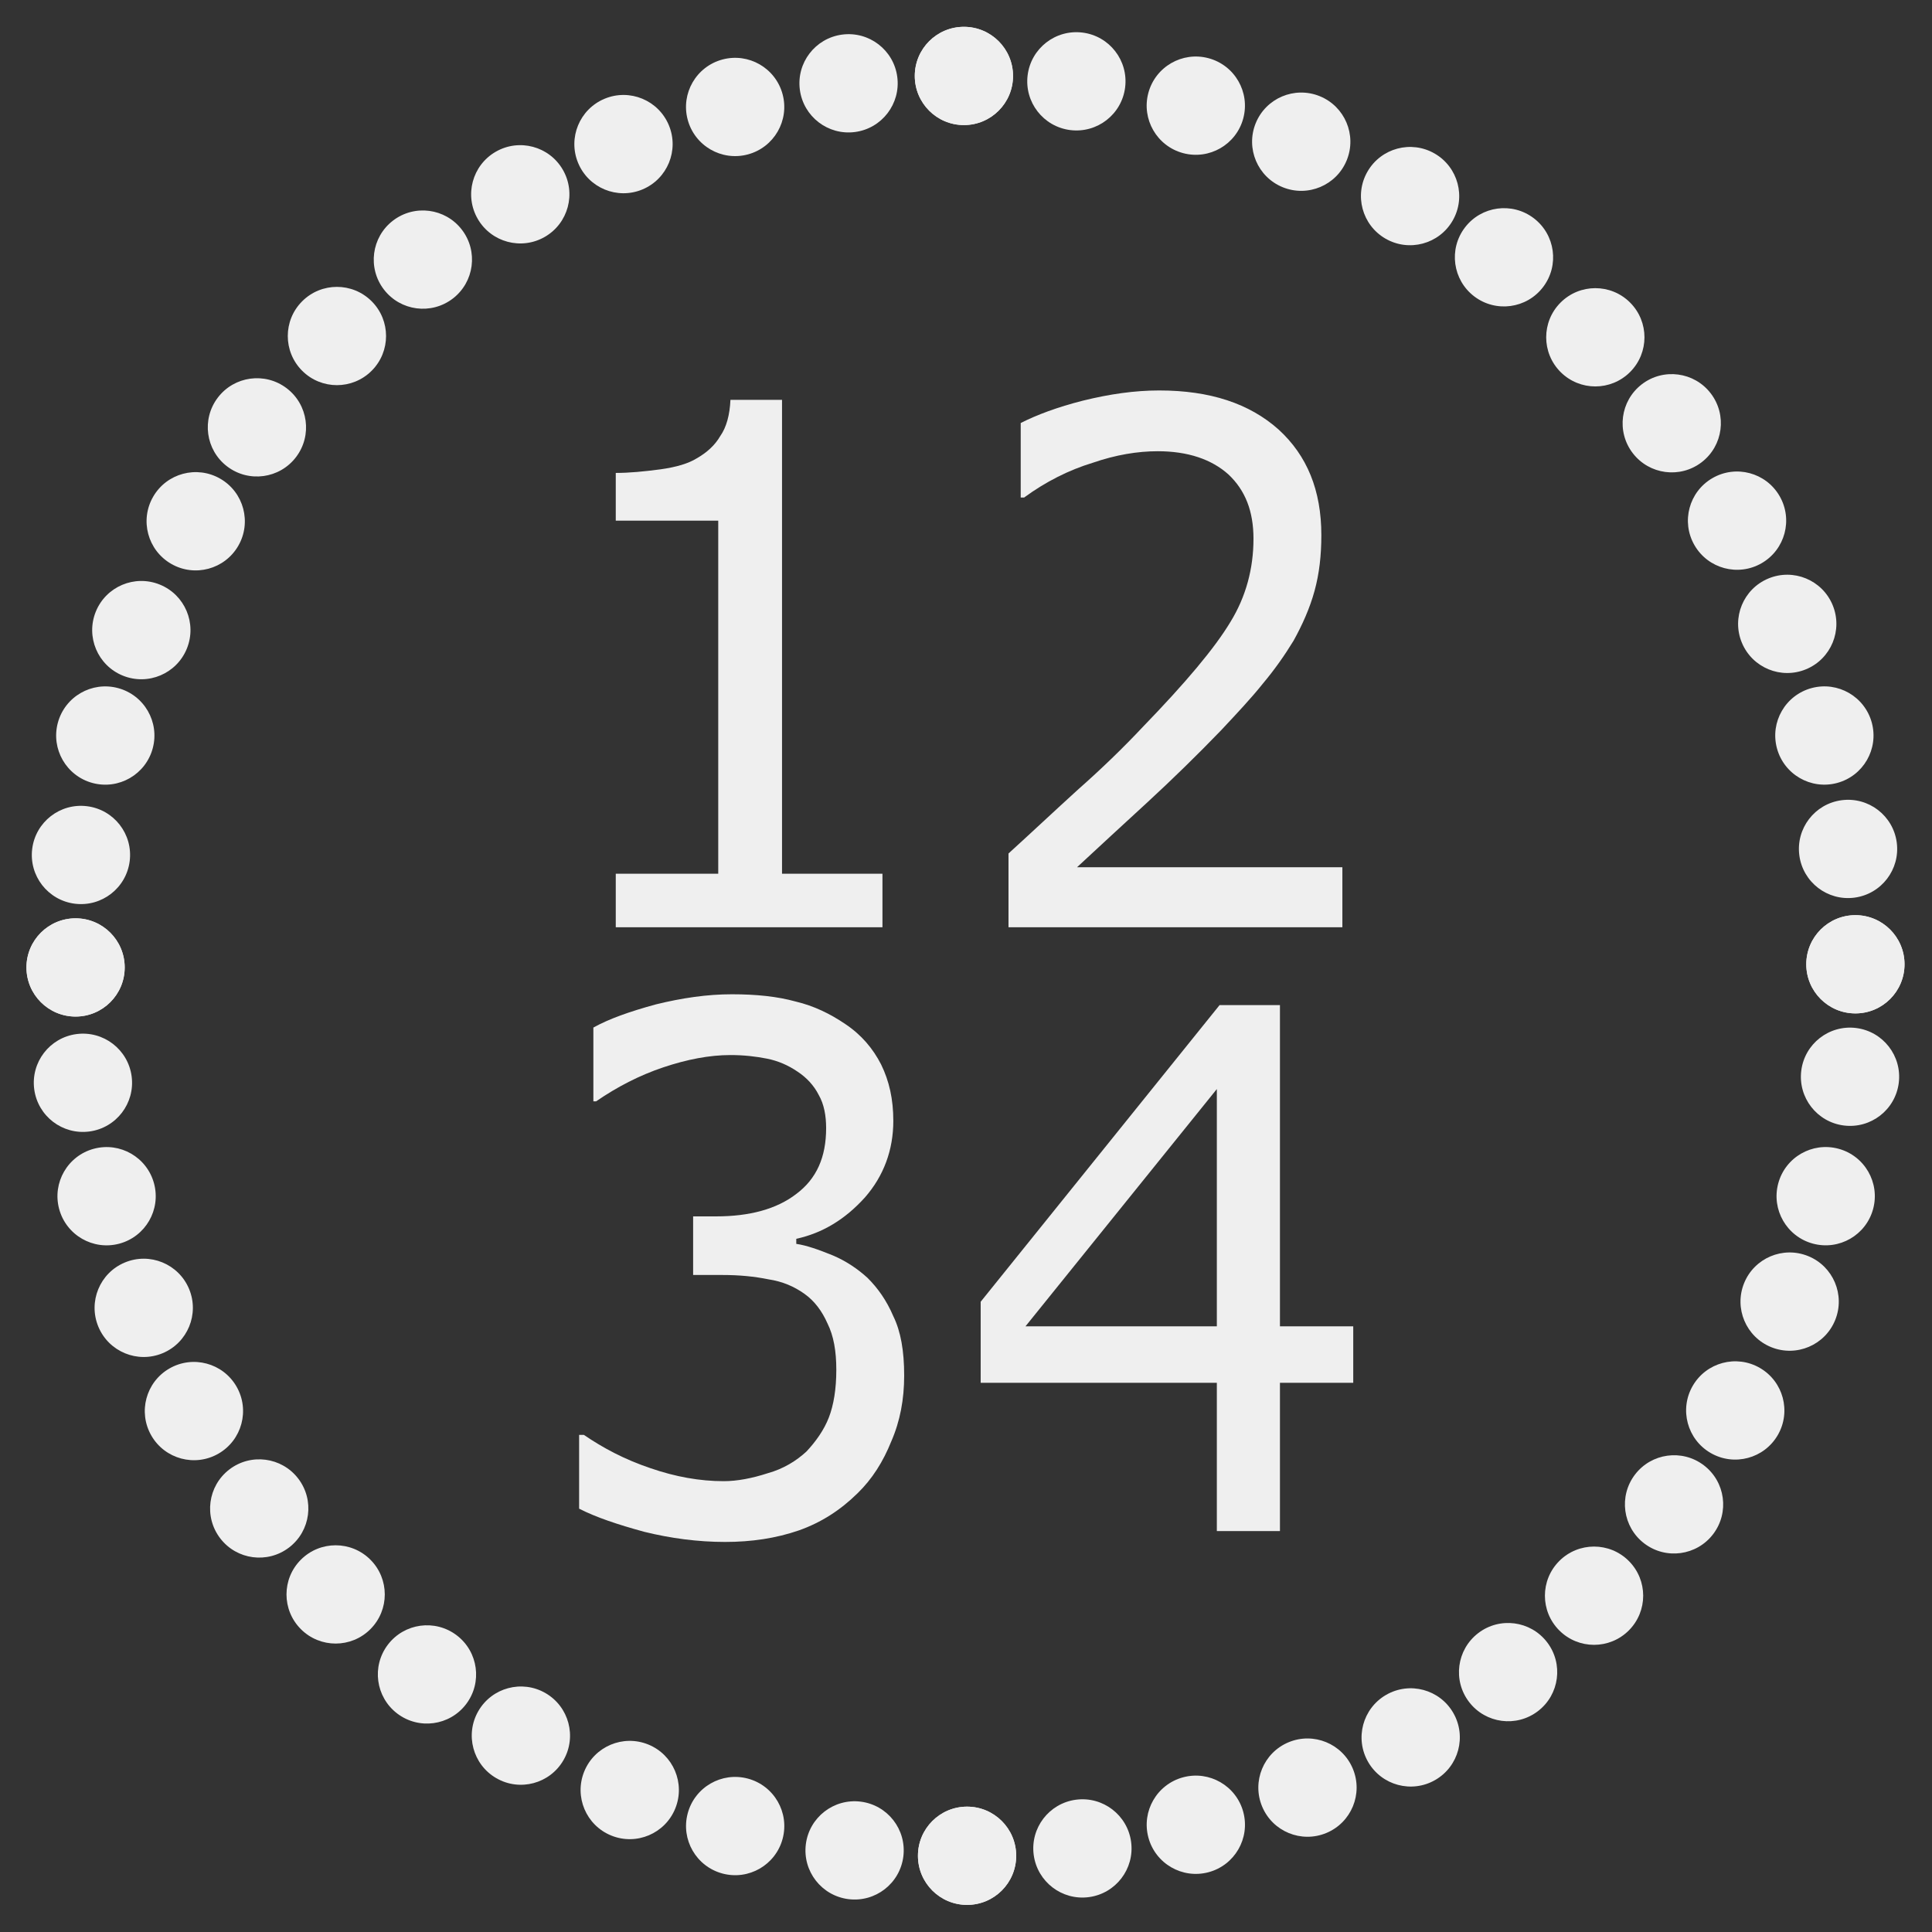 <?xml version="1.0" encoding="UTF-8" standalone="no"?>
<!DOCTYPE svg PUBLIC "-//W3C//DTD SVG 1.1//EN" "http://www.w3.org/Graphics/SVG/1.1/DTD/svg11.dtd">
<svg width="100%" height="100%" viewBox="0 0 144 144" version="1.1" xmlns="http://www.w3.org/2000/svg" xmlns:xlink="http://www.w3.org/1999/xlink" xml:space="preserve" xmlns:serif="http://www.serif.com/" style="fill-rule:evenodd;clip-rule:evenodd;stroke-linejoin:round;stroke-miterlimit:2;">
    <rect x="0" y="0" width="144" height="144" fill="#333333" stroke="none"/>
    <g transform="matrix(1,0,0,1,-257.582,-3.866)">
        <g id="actionimage" transform="matrix(1.182,0,0,1.182,58.371,-1.436)">
            <rect x="168.513" y="4.486" width="121.81" height="121.81" style="fill:none;"/>
            <g transform="matrix(1.08,0,0,1.08,150.877,-8.043)">
                <g transform="matrix(0.938,0,0,1,2.92,0)">
                    <g transform="matrix(42.241,0,0,42.241,46.904,65.741)">
                        <path d="M0.529,-0L0.136,-0L0.136,-0.074L0.287,-0.074L0.287,-0.562L0.136,-0.562L0.136,-0.628C0.156,-0.628 0.178,-0.63 0.202,-0.633C0.225,-0.636 0.243,-0.641 0.255,-0.648C0.27,-0.656 0.282,-0.666 0.29,-0.679C0.299,-0.691 0.304,-0.708 0.305,-0.729L0.381,-0.729L0.381,-0.074L0.529,-0.074L0.529,-0Z" style="fill:rgb(239,239,239);fill-rule:nonzero;"/>
                    </g>
                    <g transform="matrix(42.241,0,0,42.241,73.758,65.741)">
                        <path d="M0.571,-0L0.079,-0L0.079,-0.102C0.113,-0.131 0.147,-0.161 0.181,-0.19C0.216,-0.219 0.248,-0.248 0.277,-0.277C0.34,-0.338 0.383,-0.386 0.406,-0.422C0.429,-0.457 0.44,-0.496 0.44,-0.537C0.44,-0.575 0.428,-0.604 0.403,-0.626C0.378,-0.647 0.343,-0.658 0.299,-0.658C0.269,-0.658 0.237,-0.653 0.203,-0.642C0.168,-0.632 0.134,-0.616 0.102,-0.594L0.097,-0.594L0.097,-0.697C0.12,-0.708 0.151,-0.719 0.189,-0.728C0.228,-0.737 0.265,-0.742 0.301,-0.742C0.376,-0.742 0.434,-0.724 0.477,-0.688C0.519,-0.652 0.54,-0.604 0.54,-0.542C0.54,-0.514 0.537,-0.489 0.53,-0.465C0.523,-0.441 0.512,-0.418 0.499,-0.396C0.486,-0.376 0.471,-0.356 0.454,-0.337C0.437,-0.317 0.416,-0.296 0.392,-0.272C0.357,-0.238 0.321,-0.205 0.284,-0.173C0.247,-0.141 0.212,-0.111 0.18,-0.083L0.571,-0.083L0.571,-0Z" style="fill:rgb(239,239,239);fill-rule:nonzero;"/>
                    </g>
                </g>
                <g transform="matrix(0.938,0,0,1,2.92,0)">
                    <g transform="matrix(42.241,0,0,42.241,46.904,100.996)">
                        <path d="M0.507,-0.35C0.522,-0.336 0.535,-0.319 0.545,-0.297C0.556,-0.276 0.561,-0.249 0.561,-0.215C0.561,-0.182 0.555,-0.152 0.542,-0.124C0.53,-0.096 0.514,-0.072 0.492,-0.052C0.467,-0.029 0.439,-0.012 0.406,-0.001C0.372,0.01 0.336,0.015 0.297,0.015C0.257,0.015 0.217,0.01 0.178,0.001C0.139,-0.009 0.107,-0.019 0.082,-0.031L0.082,-0.133L0.089,-0.133C0.117,-0.115 0.149,-0.099 0.187,-0.087C0.224,-0.075 0.26,-0.069 0.295,-0.069C0.315,-0.069 0.337,-0.073 0.36,-0.08C0.383,-0.086 0.402,-0.097 0.417,-0.11C0.431,-0.124 0.443,-0.14 0.45,-0.157C0.457,-0.174 0.461,-0.196 0.461,-0.223C0.461,-0.249 0.457,-0.27 0.448,-0.287C0.44,-0.304 0.429,-0.318 0.414,-0.328C0.399,-0.338 0.382,-0.345 0.361,-0.348C0.34,-0.352 0.318,-0.354 0.293,-0.354L0.25,-0.354L0.25,-0.435L0.284,-0.435C0.333,-0.435 0.373,-0.445 0.402,-0.466C0.432,-0.487 0.446,-0.517 0.446,-0.557C0.446,-0.574 0.443,-0.59 0.435,-0.603C0.428,-0.616 0.417,-0.627 0.404,-0.635C0.39,-0.644 0.375,-0.65 0.359,-0.653C0.343,-0.656 0.325,-0.658 0.305,-0.658C0.274,-0.658 0.241,-0.652 0.206,-0.641C0.171,-0.63 0.138,-0.614 0.107,-0.594L0.103,-0.594L0.103,-0.696C0.126,-0.708 0.156,-0.718 0.195,-0.728C0.234,-0.737 0.271,-0.742 0.307,-0.742C0.343,-0.742 0.374,-0.739 0.401,-0.732C0.428,-0.726 0.452,-0.715 0.474,-0.701C0.498,-0.686 0.515,-0.667 0.527,-0.645C0.539,-0.622 0.545,-0.597 0.545,-0.567C0.545,-0.527 0.531,-0.491 0.503,-0.461C0.474,-0.431 0.441,-0.412 0.402,-0.404L0.402,-0.397C0.417,-0.395 0.435,-0.389 0.456,-0.381C0.476,-0.373 0.493,-0.362 0.507,-0.35Z" style="fill:rgb(239,239,239);fill-rule:nonzero;"/>
                    </g>
                    <g transform="matrix(42.241,0,0,42.241,73.758,100.996)">
                        <path d="M0.587,-0.205L0.479,-0.205L0.479,-0L0.386,-0L0.386,-0.205L0.038,-0.205L0.038,-0.317L0.39,-0.727L0.479,-0.727L0.479,-0.283L0.587,-0.283L0.587,-0.205ZM0.386,-0.283L0.386,-0.611L0.104,-0.283L0.386,-0.283Z" style="fill:rgb(239,239,239);fill-rule:nonzero;"/>
                    </g>
                </g>
            </g>
            <g>
                <g>
                    <g transform="matrix(2.361,0,0,2.361,-271.53,-6.374)">
                        <circle cx="212.134" cy="6.628" r="1.312" style="fill:rgb(239,239,239);"/>
                    </g>
                    <g transform="matrix(2.343,0.294,-0.294,2.343,-258.67,-68.283)">
                        <circle cx="212.134" cy="6.628" r="1.312" style="fill:rgb(239,239,239);"/>
                    </g>
                    <g transform="matrix(2.188,0.889,-0.889,2.188,-207.667,-189.668)">
                        <circle cx="212.134" cy="6.628" r="1.312" style="fill:rgb(239,239,239);"/>
                    </g>
                    <g transform="matrix(1.88,1.429,-1.429,1.88,-125.965,-294.89)">
                        <circle cx="212.134" cy="6.628" r="1.312" style="fill:rgb(239,239,239);"/>
                    </g>
                    <g transform="matrix(1.438,1.873,-1.873,1.438,-18.681,-375.683)">
                        <circle cx="212.134" cy="6.628" r="1.312" style="fill:rgb(239,239,239);"/>
                    </g>
                    <g transform="matrix(0.908,2.18,-2.18,0.908,103.068,-424.645)">
                        <circle cx="212.134" cy="6.628" r="1.312" style="fill:rgb(239,239,239);"/>
                    </g>
                    <g transform="matrix(0.31,2.341,-2.341,0.31,234.825,-440.643)">
                        <circle cx="212.134" cy="6.628" r="1.312" style="fill:rgb(239,239,239);"/>
                    </g>
                    <g transform="matrix(1.44599e-16,2.361,-2.361,1.44599e-16,301.183,-435.557)">
                        <circle cx="212.134" cy="6.628" r="1.312" style="fill:rgb(239,239,239);"/>
                    </g>
                    <g transform="matrix(1.67,1.67,-1.67,1.67,-74.06,-339.578)">
                        <circle cx="212.134" cy="6.628" r="1.312" style="fill:rgb(239,239,239);"/>
                    </g>
                    <g transform="matrix(0.611,2.281,-2.281,0.611,169.083,-437.062)">
                        <circle cx="212.134" cy="6.628" r="1.312" style="fill:rgb(239,239,239);"/>
                    </g>
                    <g transform="matrix(1.181,2.045,-2.045,1.181,41.095,-404.325)">
                        <circle cx="212.134" cy="6.628" r="1.312" style="fill:rgb(239,239,239);"/>
                    </g>
                    <g transform="matrix(2.045,1.181,-1.181,2.045,-168.533,-247.234)">
                        <circle cx="212.134" cy="6.628" r="1.312" style="fill:rgb(239,239,239);"/>
                    </g>
                    <g transform="matrix(2.281,0.611,-0.611,2.281,-235.886,-133.584)">
                        <circle cx="212.134" cy="6.628" r="1.312" style="fill:rgb(239,239,239);"/>
                    </g>
                </g>
                <g transform="matrix(6.12323e-17,1,-1,6.12323e-17,294.809,-164.028)">
                    <g transform="matrix(2.361,0,0,2.361,-271.53,-6.374)">
                        <circle cx="212.134" cy="6.628" r="1.312" style="fill:rgb(239,239,239);"/>
                    </g>
                    <g transform="matrix(2.343,0.294,-0.294,2.343,-258.67,-68.283)">
                        <circle cx="212.134" cy="6.628" r="1.312" style="fill:rgb(239,239,239);"/>
                    </g>
                    <g transform="matrix(2.188,0.889,-0.889,2.188,-207.667,-189.668)">
                        <circle cx="212.134" cy="6.628" r="1.312" style="fill:rgb(239,239,239);"/>
                    </g>
                    <g transform="matrix(1.88,1.429,-1.429,1.88,-125.965,-294.89)">
                        <circle cx="212.134" cy="6.628" r="1.312" style="fill:rgb(239,239,239);"/>
                    </g>
                    <g transform="matrix(1.438,1.873,-1.873,1.438,-18.681,-375.683)">
                        <circle cx="212.134" cy="6.628" r="1.312" style="fill:rgb(239,239,239);"/>
                    </g>
                    <g transform="matrix(0.908,2.18,-2.18,0.908,103.068,-424.645)">
                        <circle cx="212.134" cy="6.628" r="1.312" style="fill:rgb(239,239,239);"/>
                    </g>
                    <g transform="matrix(0.31,2.341,-2.341,0.31,234.825,-440.643)">
                        <circle cx="212.134" cy="6.628" r="1.312" style="fill:rgb(239,239,239);"/>
                    </g>
                    <g transform="matrix(1.44599e-16,2.361,-2.361,1.44599e-16,301.183,-435.557)">
                        <circle cx="212.134" cy="6.628" r="1.312" style="fill:rgb(239,239,239);"/>
                    </g>
                    <g transform="matrix(1.67,1.67,-1.67,1.67,-74.06,-339.578)">
                        <circle cx="212.134" cy="6.628" r="1.312" style="fill:rgb(239,239,239);"/>
                    </g>
                    <g transform="matrix(0.611,2.281,-2.281,0.611,169.083,-437.062)">
                        <circle cx="212.134" cy="6.628" r="1.312" style="fill:rgb(239,239,239);"/>
                    </g>
                    <g transform="matrix(1.181,2.045,-2.045,1.181,41.095,-404.325)">
                        <circle cx="212.134" cy="6.628" r="1.312" style="fill:rgb(239,239,239);"/>
                    </g>
                    <g transform="matrix(2.045,1.181,-1.181,2.045,-168.533,-247.234)">
                        <circle cx="212.134" cy="6.628" r="1.312" style="fill:rgb(239,239,239);"/>
                    </g>
                    <g transform="matrix(2.281,0.611,-0.611,2.281,-235.886,-133.584)">
                        <circle cx="212.134" cy="6.628" r="1.312" style="fill:rgb(239,239,239);"/>
                    </g>
                </g>
                <g transform="matrix(-1,-1.22465e-16,1.22465e-16,-1,458.837,130.781)">
                    <g transform="matrix(2.361,0,0,2.361,-271.53,-6.374)">
                        <circle cx="212.134" cy="6.628" r="1.312" style="fill:rgb(239,239,239);"/>
                    </g>
                    <g transform="matrix(2.343,0.294,-0.294,2.343,-258.67,-68.283)">
                        <circle cx="212.134" cy="6.628" r="1.312" style="fill:rgb(239,239,239);"/>
                    </g>
                    <g transform="matrix(2.188,0.889,-0.889,2.188,-207.667,-189.668)">
                        <circle cx="212.134" cy="6.628" r="1.312" style="fill:rgb(239,239,239);"/>
                    </g>
                    <g transform="matrix(1.88,1.429,-1.429,1.88,-125.965,-294.89)">
                        <circle cx="212.134" cy="6.628" r="1.312" style="fill:rgb(239,239,239);"/>
                    </g>
                    <g transform="matrix(1.438,1.873,-1.873,1.438,-18.681,-375.683)">
                        <circle cx="212.134" cy="6.628" r="1.312" style="fill:rgb(239,239,239);"/>
                    </g>
                    <g transform="matrix(0.908,2.18,-2.18,0.908,103.068,-424.645)">
                        <circle cx="212.134" cy="6.628" r="1.312" style="fill:rgb(239,239,239);"/>
                    </g>
                    <g transform="matrix(0.31,2.341,-2.341,0.31,234.825,-440.643)">
                        <circle cx="212.134" cy="6.628" r="1.312" style="fill:rgb(239,239,239);"/>
                    </g>
                    <g transform="matrix(1.44599e-16,2.361,-2.361,1.44599e-16,301.183,-435.557)">
                        <circle cx="212.134" cy="6.628" r="1.312" style="fill:rgb(239,239,239);"/>
                    </g>
                    <g transform="matrix(1.67,1.67,-1.67,1.67,-74.06,-339.578)">
                        <circle cx="212.134" cy="6.628" r="1.312" style="fill:rgb(239,239,239);"/>
                    </g>
                    <g transform="matrix(0.611,2.281,-2.281,0.611,169.083,-437.062)">
                        <circle cx="212.134" cy="6.628" r="1.312" style="fill:rgb(239,239,239);"/>
                    </g>
                    <g transform="matrix(1.181,2.045,-2.045,1.181,41.095,-404.325)">
                        <circle cx="212.134" cy="6.628" r="1.312" style="fill:rgb(239,239,239);"/>
                    </g>
                    <g transform="matrix(2.045,1.181,-1.181,2.045,-168.533,-247.234)">
                        <circle cx="212.134" cy="6.628" r="1.312" style="fill:rgb(239,239,239);"/>
                    </g>
                    <g transform="matrix(2.281,0.611,-0.611,2.281,-235.886,-133.584)">
                        <circle cx="212.134" cy="6.628" r="1.312" style="fill:rgb(239,239,239);"/>
                    </g>
                </g>
                <g transform="matrix(6.12323e-17,-1,1,6.12323e-17,164.028,294.809)">
                    <g transform="matrix(2.361,0,0,2.361,-271.53,-6.374)">
                        <circle cx="212.134" cy="6.628" r="1.312" style="fill:rgb(239,239,239);"/>
                    </g>
                    <g transform="matrix(2.343,0.294,-0.294,2.343,-258.67,-68.283)">
                        <circle cx="212.134" cy="6.628" r="1.312" style="fill:rgb(239,239,239);"/>
                    </g>
                    <g transform="matrix(2.188,0.889,-0.889,2.188,-207.667,-189.668)">
                        <circle cx="212.134" cy="6.628" r="1.312" style="fill:rgb(239,239,239);"/>
                    </g>
                    <g transform="matrix(1.88,1.429,-1.429,1.88,-125.965,-294.89)">
                        <circle cx="212.134" cy="6.628" r="1.312" style="fill:rgb(239,239,239);"/>
                    </g>
                    <g transform="matrix(1.438,1.873,-1.873,1.438,-18.681,-375.683)">
                        <circle cx="212.134" cy="6.628" r="1.312" style="fill:rgb(239,239,239);"/>
                    </g>
                    <g transform="matrix(0.908,2.18,-2.18,0.908,103.068,-424.645)">
                        <circle cx="212.134" cy="6.628" r="1.312" style="fill:rgb(239,239,239);"/>
                    </g>
                    <g transform="matrix(0.31,2.341,-2.341,0.31,234.825,-440.643)">
                        <circle cx="212.134" cy="6.628" r="1.312" style="fill:rgb(239,239,239);"/>
                    </g>
                    <g transform="matrix(1.44599e-16,2.361,-2.361,1.44599e-16,301.183,-435.557)">
                        <circle cx="212.134" cy="6.628" r="1.312" style="fill:rgb(239,239,239);"/>
                    </g>
                    <g transform="matrix(1.67,1.67,-1.67,1.67,-74.06,-339.578)">
                        <circle cx="212.134" cy="6.628" r="1.312" style="fill:rgb(239,239,239);"/>
                    </g>
                    <g transform="matrix(0.611,2.281,-2.281,0.611,169.083,-437.062)">
                        <circle cx="212.134" cy="6.628" r="1.312" style="fill:rgb(239,239,239);"/>
                    </g>
                    <g transform="matrix(1.181,2.045,-2.045,1.181,41.095,-404.325)">
                        <circle cx="212.134" cy="6.628" r="1.312" style="fill:rgb(239,239,239);"/>
                    </g>
                    <g transform="matrix(2.045,1.181,-1.181,2.045,-168.533,-247.234)">
                        <circle cx="212.134" cy="6.628" r="1.312" style="fill:rgb(239,239,239);"/>
                    </g>
                    <g transform="matrix(2.281,0.611,-0.611,2.281,-235.886,-133.584)">
                        <circle cx="212.134" cy="6.628" r="1.312" style="fill:rgb(239,239,239);"/>
                    </g>
                </g>
            </g>
        </g>
    </g>
</svg>
